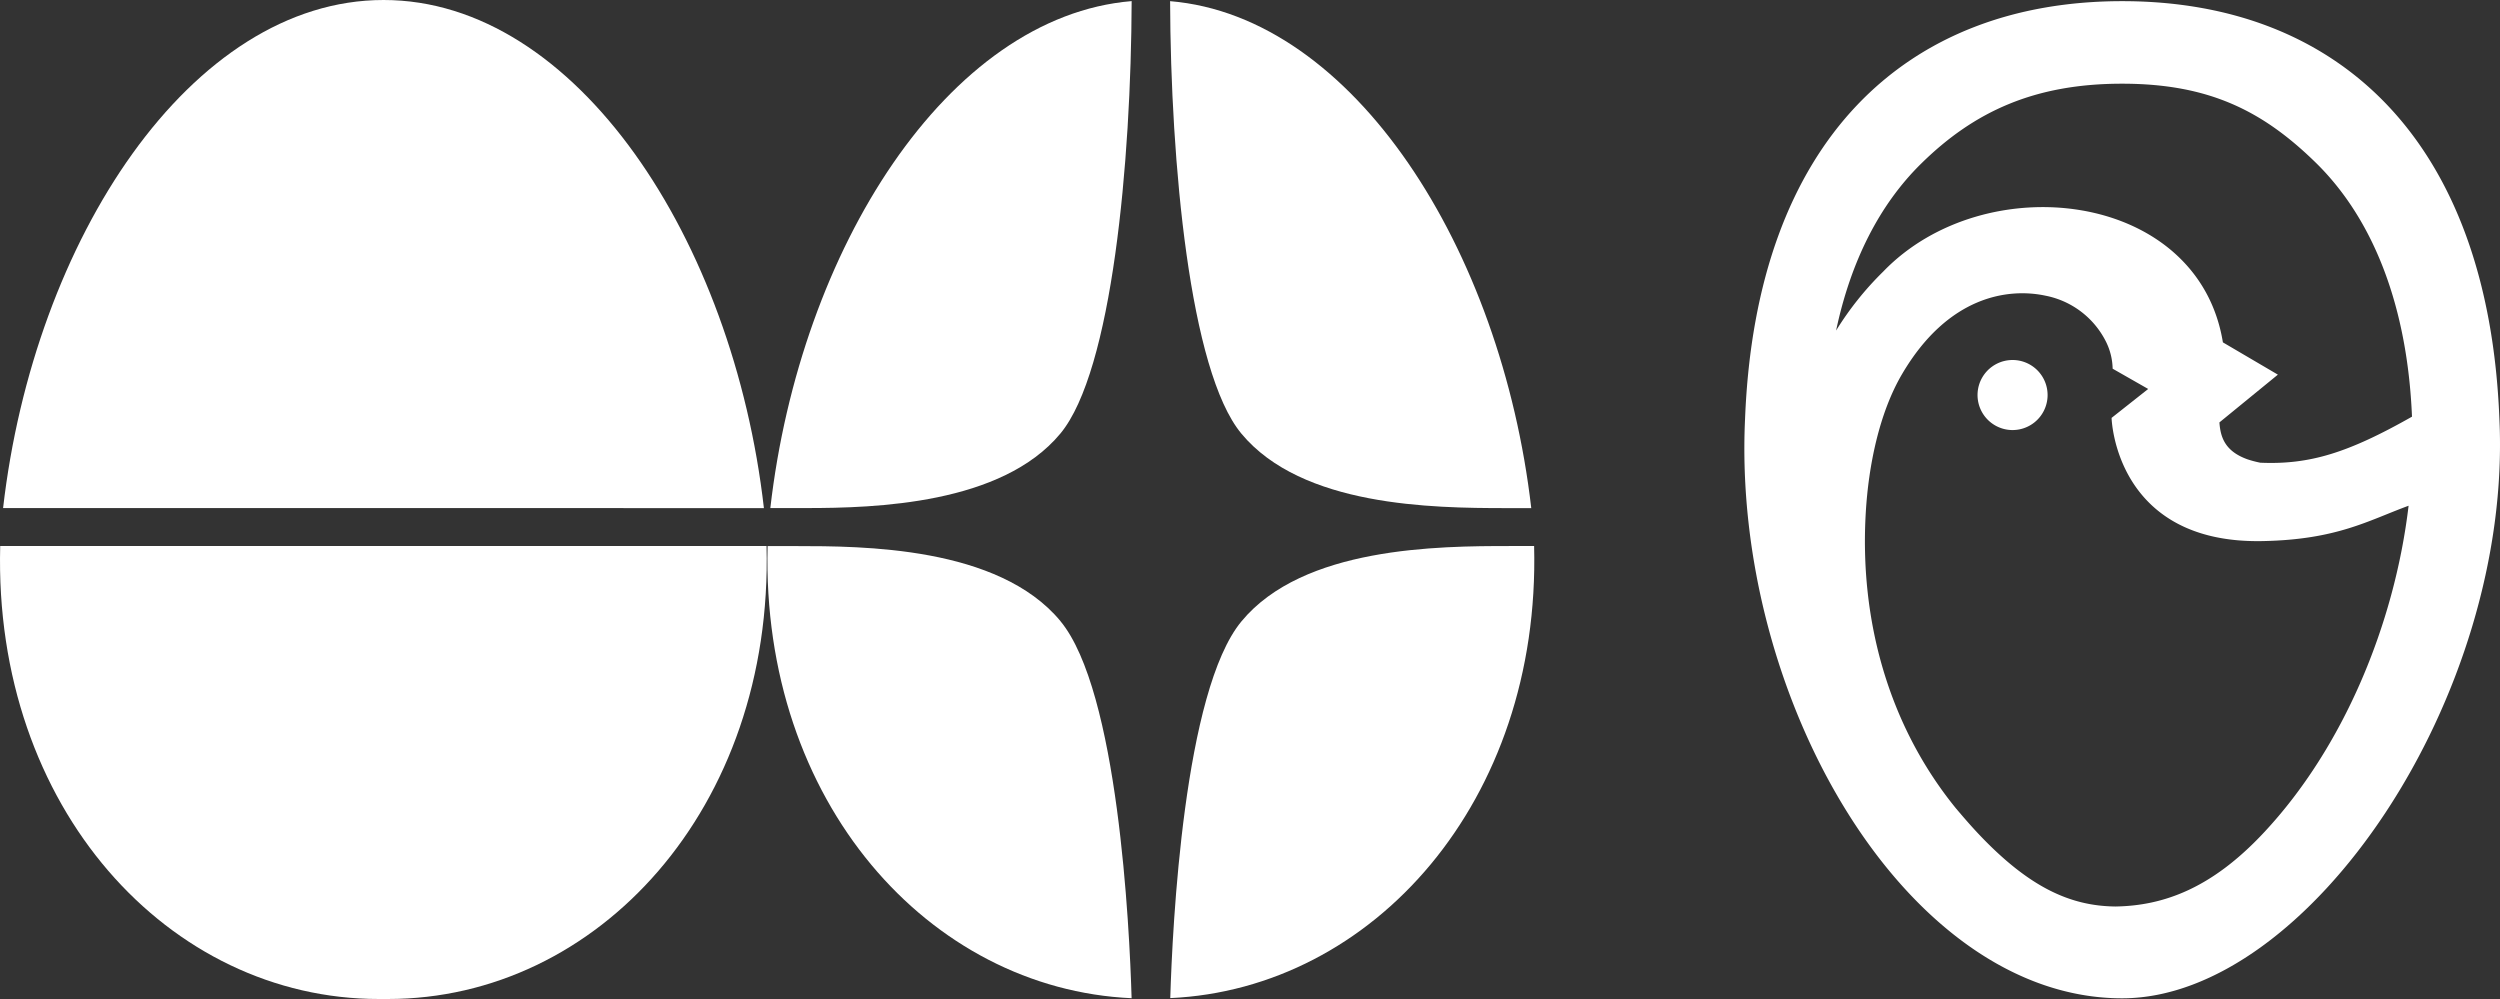 <svg xmlns="http://www.w3.org/2000/svg" width="782.46" height="312.67" viewBox="0 0 782.46 312.67">
  <rect x="0" y="0" width="782.46" height="312.67" fill="#333333" stroke="none"/>
  <g id="Layer_2" data-name="Layer 2" transform="translate(0.037)" opacity="1">
    <g id="JCMI-logo-grey" transform="translate(-0.037)">
      <path id="Path_237" data-name="Path 237" d="M397.358,79.312a10.963,10.963,0,1,1-3.217-7.757,10.979,10.979,0,0,1,3.217,7.757" transform="translate(243.506 44.325)" fill="#fff"/>
      <path id="Path_238" data-name="Path 238" d="M567.463,130.979C564.034,43.526,516.837.22,449.414.22S334.777,43.526,331.365,130.979c-4.088,86.909,50.3,181.334,118.049,181.334C507.589,312.264,571.584,217.887,567.463,130.979ZM493.692,260.5c-16.32,17.458-31.42,22.848-46.422,23.079-14.062-.165-27.1-5.9-43.339-23.26-2.258-2.423-4.434-4.945-6.594-7.5-21.167-26.03-30.167-59.049-28.189-92.514.841-14.49,4.138-31.058,11.342-43.339,14.391-24.53,33.3-27.1,45.07-24.53a26.953,26.953,0,0,1,18.793,14.408,19.783,19.783,0,0,1,2.061,8.407l11.127,6.347-11.457,9.05s.956,39.564,47.394,38.558c23.161-.462,32.97-6.446,45.564-11.061C534.641,195.286,518.585,233.944,493.692,260.5ZM540.1,130.27h0c-20.029,11.358-32.08,15.067-47.46,14.408a32.557,32.557,0,0,1-4.055-1.072c-7.154-2.572-8.424-7.072-8.753-11.539l18.3-14.952-17.21-10.105c-7.731-47.477-74.43-55.258-106.328-22.139a97.707,97.707,0,0,0-14.738,18.447c4.583-21.645,13.567-39.416,26.623-52.241,16.633-16.37,35.575-25.024,62.89-25.024s44.163,8.572,60.813,24.909c18.133,17.87,28.5,45.268,29.92,79.243Z" transform="translate(214.809 0.143)" fill="#fff"/>
      <path id="Path_239" data-name="Path 239" d="M157.5,158.878c21.612,0,61.176-1.2,79.507-23.326,16.2-19.535,22.139-85.046,22.3-135.341-57.6,4.8-103.773,77.611-113.087,158.668Z" transform="translate(94.883 0.136)" fill="#fff"/>
      <path id="Path_240" data-name="Path 240" d="M244.408,135.545c18.974,22.881,59.791,23.326,82.721,23.343h8.028C325.777,77.831,279.62,5.034,222.12.22c.165,50.279,6.1,115.79,22.288,135.325" transform="translate(144.104 0.143)" fill="#fff"/>
      <path id="Path_241" data-name="Path 241" d="M335.979,103.676h-7.468c-22.518,0-64.769.231-84.073,23.573-18.035,21.76-21.612,95.332-22.288,117.917,63.418-2.885,115.955-61.522,113.878-141.507Z" transform="translate(144.124 67.223)" fill="#fff"/>
      <path id="Path_242" data-name="Path 242" d="M237.363,127.138c-19.419-23.442-62.2-23.442-82.754-23.458h-8.885c-2.061,80,50.493,138.655,113.927,141.507-.659-22.452-4.22-96.239-22.288-118.032" transform="translate(94.523 67.236)" fill="#fff"/>
      <path id="Path_243" data-name="Path 243" d="M.024,103.67c-2.143,82.046,52.867,141.771,118.461,141.771H121.4c65.594,0,120.6-59.659,118.477-141.771Z" transform="translate(0.037 67.229)" fill="#fff"/>
      <path id="Path_244" data-name="Path 244" d="M238.675,159.03C229.081,75.138,179.989,0,119.637,0S10.177,75.138.55,159.014Z" transform="translate(0.417)" fill="#fff"/>
    </g>
  </g>
</svg>
